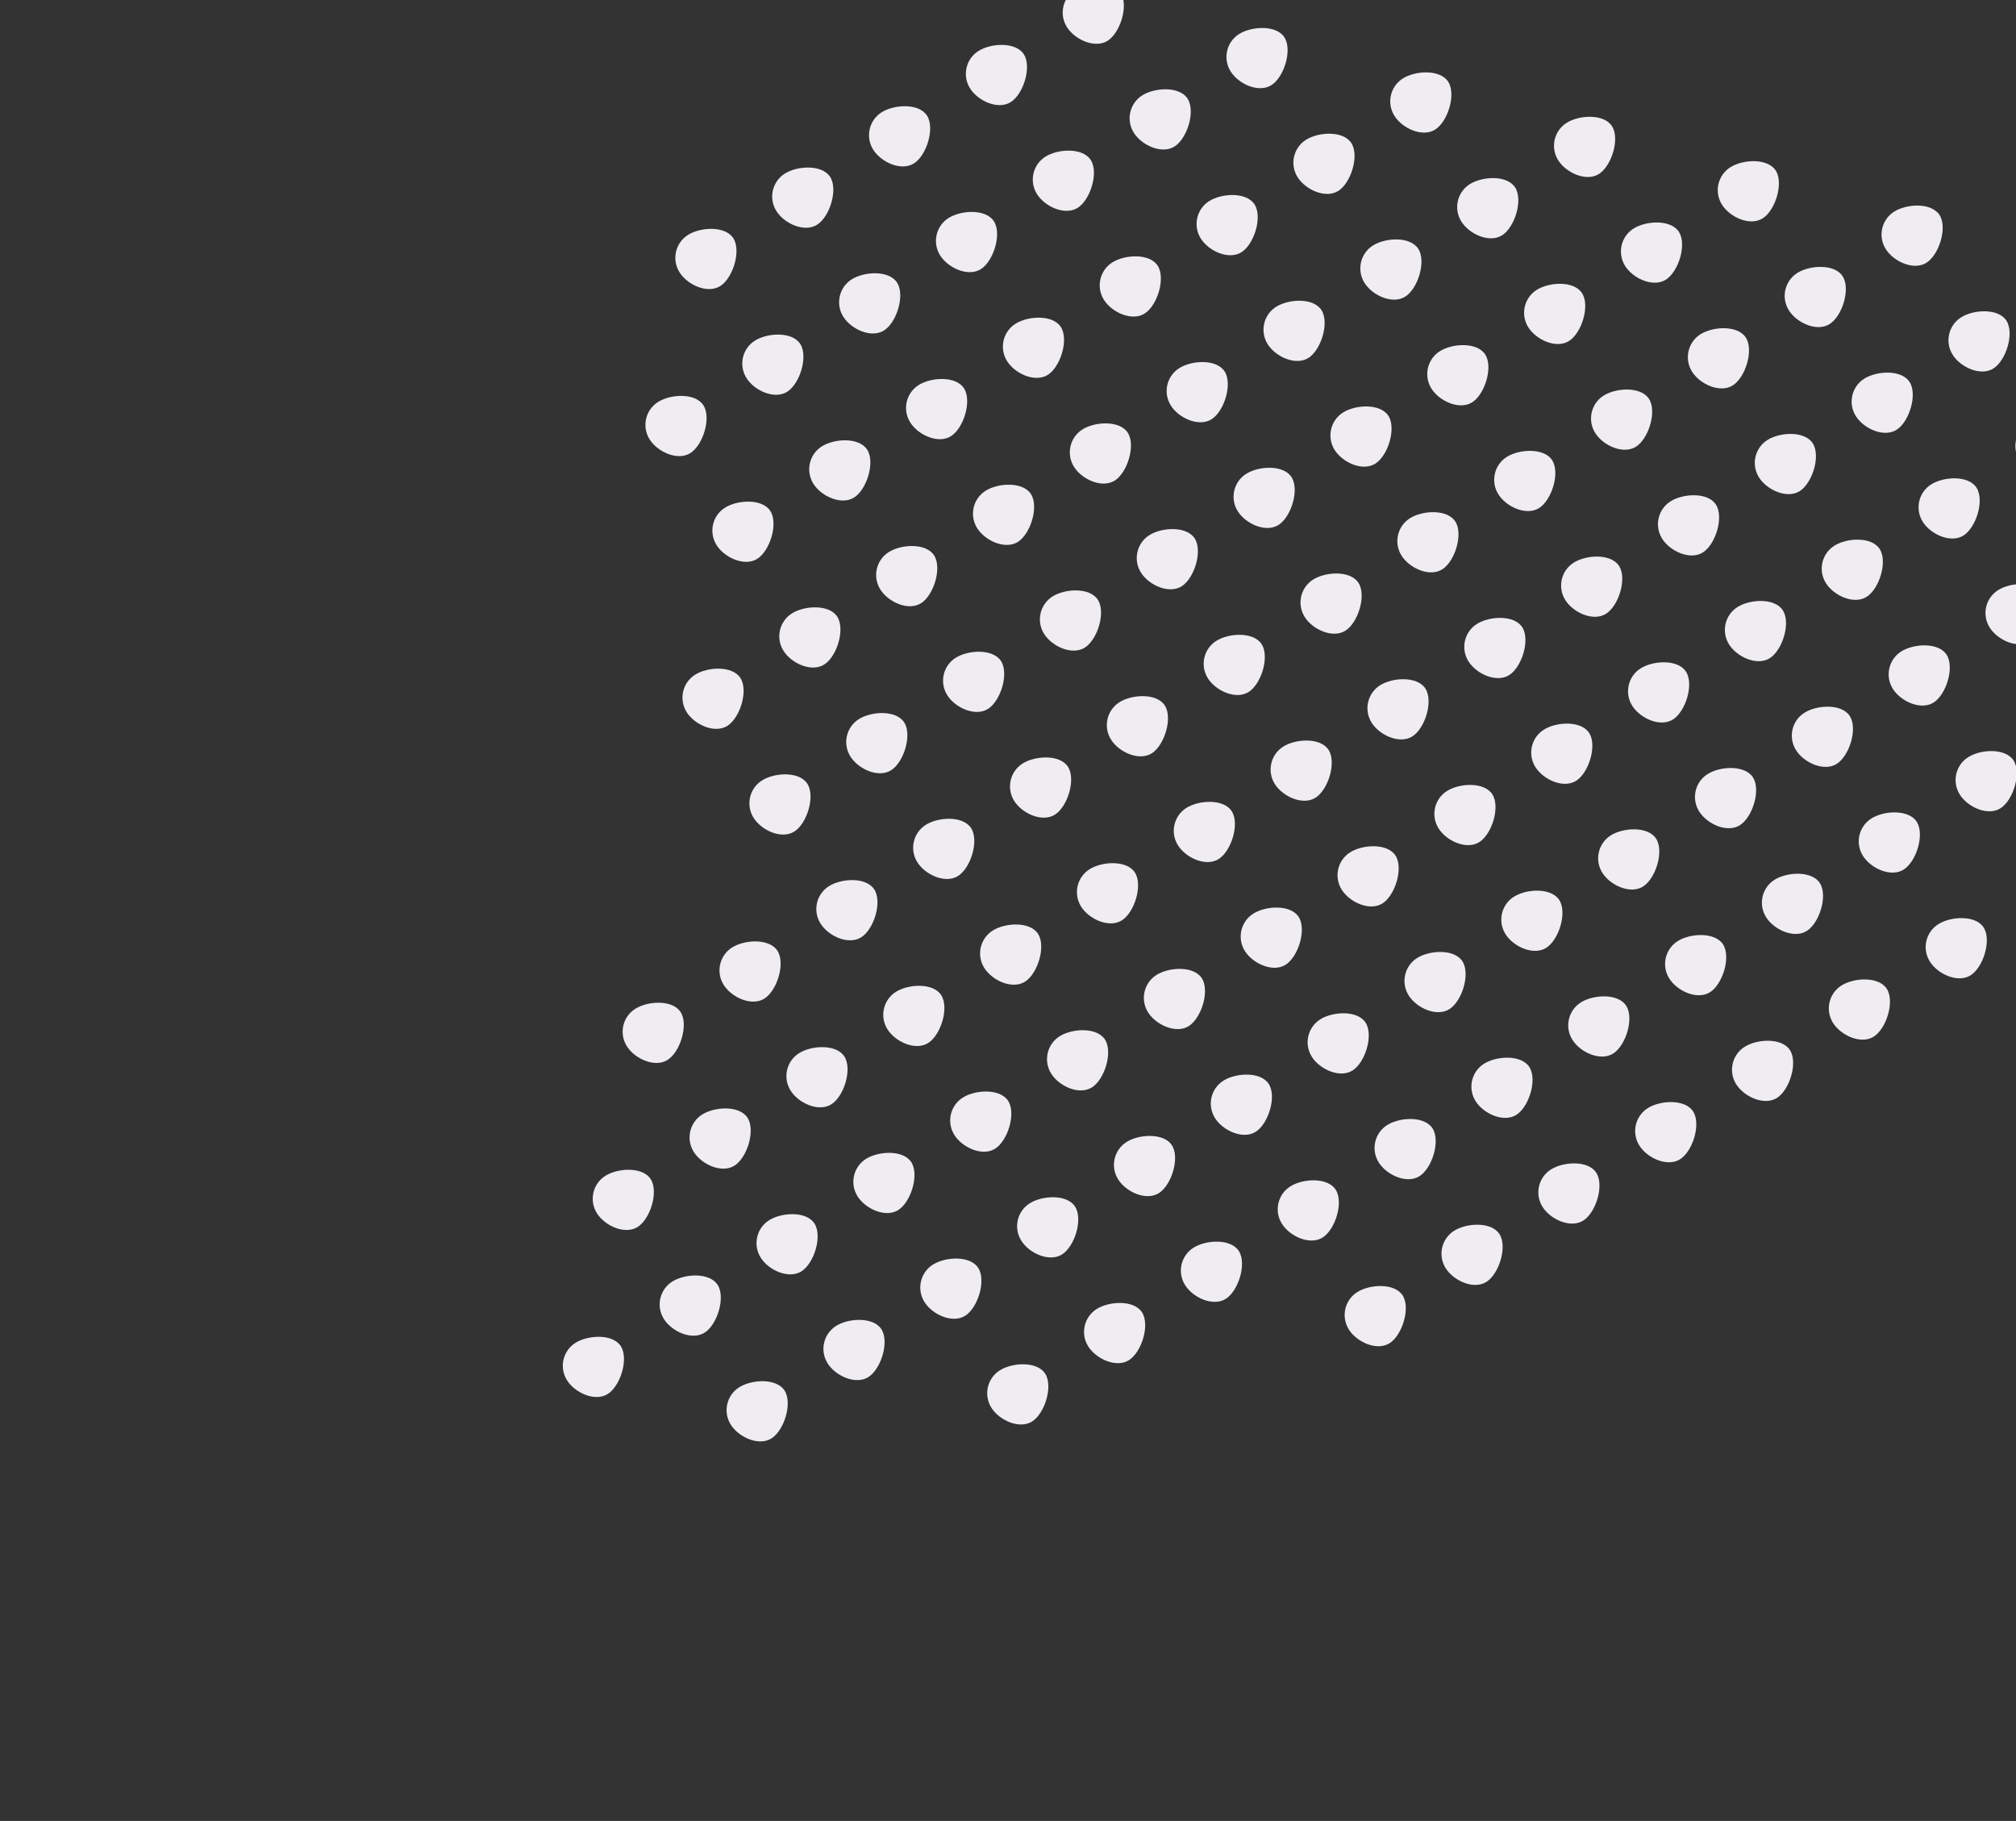 <svg width="1291" height="1166" viewBox="0 0 1291 1166" fill="none" xmlns="http://www.w3.org/2000/svg">
	<rect x="0" y="0" width="1291" height="1166" fill="#333333" stroke="none"/>
	<mask id="mask0" mask-type="alpha" maskUnits="userSpaceOnUse" x="0" y="-305" width="1543" height="1471">
		<path fill-rule="evenodd" clip-rule="evenodd" d="M450.45 58.08C633.111 -93.356 1298.08 10.958 1423.67 343.672C1569.46 729.895 706.752 947.707 501.169 927.767C295.592 907.822 276.631 854.958 402.44 625.192C528.254 395.432 267.79 209.516 450.45 58.08Z" fill="white"/>
	</mask>
	<g mask="url(#mask0)">
	<path fill-rule="evenodd" clip-rule="evenodd" d="M1209.95 -6.392C1201.87 -1.271 1189.02 -7.039 1183.89 -15.146C1178.75 -23.261 1181.15 -33.989 1189.24 -39.11C1197.33 -44.234 1213.2 -45.074 1218.34 -36.959C1223.47 -28.851 1218.05 -11.516 1209.95 -6.392Z" fill="#F0EDF2"/>
	<path fill-rule="evenodd" clip-rule="evenodd" d="M1252.81 61.294C1244.72 66.414 1231.88 60.654 1226.74 52.539C1221.61 44.431 1224.01 33.696 1232.09 28.575C1240.19 23.451 1256.06 22.618 1261.19 30.726C1266.33 38.841 1260.9 56.169 1252.81 61.294Z" fill="#F0EDF2"/>
	<path fill-rule="evenodd" clip-rule="evenodd" d="M1295.67 128.986C1287.58 134.107 1274.74 128.346 1269.6 120.232C1264.47 112.124 1266.87 101.388 1274.95 96.268C1283.05 91.144 1298.92 90.311 1304.05 98.419C1309.19 106.534 1303.76 123.862 1295.67 128.986Z" fill="#F0EDF2"/>
	<path fill-rule="evenodd" clip-rule="evenodd" d="M1147.94 32.87C1139.86 37.991 1127.01 32.223 1121.88 24.116C1116.74 16.001 1119.14 5.272 1127.23 0.152C1135.32 -4.972 1151.19 -5.812 1156.33 2.303C1161.46 10.411 1156.04 27.746 1147.94 32.87Z" fill="#F0EDF2"/>
	<path fill-rule="evenodd" clip-rule="evenodd" d="M1233.66 168.248C1225.57 173.369 1212.73 167.608 1207.59 159.494C1202.46 151.386 1204.86 140.651 1212.94 135.53C1221.04 130.406 1236.91 129.573 1242.05 137.681C1247.18 145.796 1241.75 163.124 1233.66 168.248Z" fill="#F0EDF2"/>
	<path fill-rule="evenodd" clip-rule="evenodd" d="M1276.53 235.948C1268.44 241.068 1255.59 235.301 1250.46 227.194C1245.32 219.079 1247.72 208.35 1255.81 203.23C1263.9 198.106 1279.77 197.266 1284.91 205.381C1290.04 213.488 1284.62 230.824 1276.53 235.948Z" fill="#F0EDF2"/>
	<path fill-rule="evenodd" clip-rule="evenodd" d="M1319.39 303.64C1311.3 308.761 1298.45 302.993 1293.32 294.886C1288.18 286.771 1290.58 276.043 1298.67 270.922C1306.76 265.798 1322.63 264.958 1327.77 273.073C1332.9 281.181 1327.48 298.516 1319.39 303.64Z" fill="#F0EDF2"/>
	<path fill-rule="evenodd" clip-rule="evenodd" d="M1043.07 4.445C1034.98 9.565 1022.13 3.798 1017 -4.31C1011.86 -12.425 1014.26 -23.153 1022.35 -28.273C1030.44 -33.398 1046.31 -34.237 1051.45 -26.123C1056.59 -18.015 1051.16 -0.68 1043.07 4.445Z" fill="#F0EDF2"/>
	<path fill-rule="evenodd" clip-rule="evenodd" d="M1128.78 139.823C1120.7 144.943 1107.86 139.183 1102.72 131.068C1097.58 122.96 1099.98 112.225 1108.07 107.105C1116.16 101.98 1132.03 101.148 1137.17 109.255C1142.31 117.37 1136.88 134.698 1128.78 139.823Z" fill="#F0EDF2"/>
	<path fill-rule="evenodd" clip-rule="evenodd" d="M1171.64 207.515C1163.56 212.635 1150.72 206.875 1145.58 198.76C1140.44 190.653 1142.84 179.917 1150.93 174.797C1159.02 169.672 1174.9 168.84 1180.03 176.948C1185.17 185.062 1179.74 202.391 1171.64 207.515Z" fill="#F0EDF2"/>
	<path fill-rule="evenodd" clip-rule="evenodd" d="M1214.51 275.214C1206.42 280.335 1193.58 274.567 1188.44 266.46C1183.31 258.345 1185.71 247.617 1193.79 242.496C1201.89 237.372 1217.76 236.532 1222.89 244.647C1228.03 252.755 1222.6 270.09 1214.51 275.214Z" fill="#F0EDF2"/>
	<path fill-rule="evenodd" clip-rule="evenodd" d="M1257.37 342.907C1249.28 348.027 1236.44 342.26 1231.3 334.152C1226.17 326.038 1228.57 315.309 1236.65 310.189C1244.75 305.064 1260.62 304.225 1265.75 312.34C1270.89 320.447 1265.46 337.782 1257.37 342.907Z" fill="#F0EDF2"/>
	<path fill-rule="evenodd" clip-rule="evenodd" d="M1300.23 410.6C1292.14 415.72 1279.3 409.953 1274.16 401.845C1269.03 393.73 1271.43 383.002 1279.51 377.882C1287.61 372.757 1303.48 371.918 1308.61 380.032C1313.75 388.14 1308.32 405.475 1300.23 410.6Z" fill="#F0EDF2"/>
	<path fill-rule="evenodd" clip-rule="evenodd" d="M1023.92 111.399C1015.83 116.519 1002.99 110.752 997.852 102.644C992.714 94.53 995.116 83.801 1003.2 78.681C1011.3 73.556 1027.16 72.717 1032.3 80.832C1037.44 88.939 1032.01 106.275 1023.92 111.399Z" fill="#F0EDF2"/>
	<path fill-rule="evenodd" clip-rule="evenodd" d="M1066.77 179.085C1058.69 184.205 1045.85 178.445 1040.71 170.33C1035.58 162.223 1037.97 151.487 1046.06 146.367C1054.15 141.242 1070.03 140.41 1075.16 148.518C1080.3 156.632 1074.87 173.96 1066.77 179.085Z" fill="#F0EDF2"/>
	<path fill-rule="evenodd" clip-rule="evenodd" d="M1109.63 246.777C1101.55 251.897 1088.71 246.137 1083.57 238.022C1078.44 229.915 1080.83 219.179 1088.92 214.059C1097.01 208.935 1112.89 208.102 1118.02 216.21C1123.16 224.324 1117.73 241.653 1109.63 246.777Z" fill="#F0EDF2"/>
	<path fill-rule="evenodd" clip-rule="evenodd" d="M1152.5 314.477C1144.41 319.597 1131.57 313.83 1126.43 305.722C1121.3 297.607 1123.7 286.879 1131.78 281.759C1139.88 276.634 1155.75 275.795 1160.88 283.909C1166.02 292.017 1160.59 309.352 1152.5 314.477Z" fill="#F0EDF2"/>
	<path fill-rule="evenodd" clip-rule="evenodd" d="M1195.36 382.169C1187.27 387.289 1174.43 381.522 1169.29 373.414C1164.16 365.3 1166.56 354.571 1174.64 349.451C1182.74 344.326 1198.61 343.487 1203.74 351.601C1208.88 359.709 1203.45 377.044 1195.36 382.169Z" fill="#F0EDF2"/>
	<path fill-rule="evenodd" clip-rule="evenodd" d="M1238.22 449.862C1230.13 454.982 1217.29 449.215 1212.15 441.107C1207.02 432.992 1209.42 422.264 1217.5 417.144C1225.6 412.019 1241.47 411.18 1246.6 419.294C1251.74 427.402 1246.31 444.737 1238.22 449.862Z" fill="#F0EDF2"/>
	<path fill-rule="evenodd" clip-rule="evenodd" d="M1281.08 517.555C1272.99 522.675 1260.15 516.915 1255.02 508.8C1249.88 500.692 1252.28 489.957 1260.37 484.837C1268.46 479.712 1284.33 478.879 1289.47 486.987C1294.6 495.102 1289.17 512.43 1281.08 517.555Z" fill="#F0EDF2"/>
	<path fill-rule="evenodd" clip-rule="evenodd" d="M1323.94 585.247C1315.85 590.367 1303.01 584.6 1297.88 576.492C1292.74 568.377 1295.14 557.649 1303.23 552.529C1311.32 547.404 1327.19 546.564 1332.33 554.679C1337.46 562.787 1332.03 580.122 1323.94 585.247Z" fill="#F0EDF2"/>
	<path fill-rule="evenodd" clip-rule="evenodd" d="M919.049 82.969C910.955 88.093 898.116 82.322 892.983 74.214C887.845 66.099 890.239 55.375 898.333 50.251C906.426 45.126 922.295 44.286 927.433 52.401C932.567 60.509 927.142 77.844 919.049 82.969Z" fill="#F0EDF2"/>
	<path fill-rule="evenodd" clip-rule="evenodd" d="M961.909 150.661C953.815 155.786 940.977 150.014 935.843 141.906C930.705 133.792 933.099 123.068 941.193 117.943C949.287 112.818 965.156 111.979 970.294 120.094C975.427 128.201 970.003 145.536 961.909 150.661Z" fill="#F0EDF2"/>
	<path fill-rule="evenodd" clip-rule="evenodd" d="M1004.76 218.347C996.671 223.471 983.837 217.707 978.699 209.592C973.566 201.484 975.955 190.753 984.049 185.629C992.143 180.504 1008.02 179.671 1013.15 187.779C1018.29 195.894 1012.86 213.222 1004.76 218.347Z" fill="#F0EDF2"/>
	<path fill-rule="evenodd" clip-rule="evenodd" d="M1047.63 286.039C1039.53 291.164 1026.7 285.399 1021.56 277.284C1016.43 269.177 1018.82 258.446 1026.91 253.321C1035 248.196 1050.88 247.364 1056.01 255.472C1061.15 263.586 1055.72 280.914 1047.63 286.039Z" fill="#F0EDF2"/>
	<path fill-rule="evenodd" clip-rule="evenodd" d="M1090.49 353.739C1082.4 358.863 1069.56 353.092 1064.42 344.984C1059.29 336.869 1061.68 326.145 1069.77 321.021C1077.87 315.896 1093.74 315.057 1098.87 323.171C1104.01 331.279 1098.58 348.614 1090.49 353.739Z" fill="#F0EDF2"/>
	<path fill-rule="evenodd" clip-rule="evenodd" d="M1133.34 421.436C1125.25 426.56 1112.41 420.789 1107.28 412.681C1102.14 404.566 1104.53 393.842 1112.63 388.718C1120.72 383.593 1136.59 382.754 1141.73 390.868C1146.86 398.976 1141.44 416.311 1133.34 421.436Z" fill="#F0EDF2"/>
	<path fill-rule="evenodd" clip-rule="evenodd" d="M1176.21 489.124C1168.12 494.248 1155.28 488.484 1150.14 480.369C1145.01 472.254 1147.4 461.53 1155.49 456.406C1163.59 451.281 1179.46 450.441 1184.6 458.556C1189.73 466.671 1184.3 483.999 1176.21 489.124Z" fill="#F0EDF2"/>
	<path fill-rule="evenodd" clip-rule="evenodd" d="M1219.07 556.817C1210.98 561.941 1198.14 556.177 1193.01 548.062C1187.87 539.954 1190.26 529.223 1198.36 524.099C1206.45 518.974 1222.32 518.141 1227.46 526.249C1232.59 534.364 1227.17 551.692 1219.07 556.817Z" fill="#F0EDF2"/>
	<path fill-rule="evenodd" clip-rule="evenodd" d="M1261.93 624.509C1253.84 629.633 1241 623.862 1235.87 615.754C1230.73 607.639 1233.12 596.915 1241.22 591.791C1249.31 586.666 1265.18 585.827 1270.32 593.941C1275.45 602.049 1270.03 619.384 1261.93 624.509Z" fill="#F0EDF2"/>
	<path fill-rule="evenodd" clip-rule="evenodd" d="M814.167 54.535C806.074 59.66 793.239 53.895 788.101 45.781C782.963 37.666 785.358 26.942 793.451 21.817C801.545 16.693 817.414 15.853 822.552 23.968C827.69 32.083 822.261 49.411 814.167 54.535Z" fill="#F0EDF2"/>
	<path fill-rule="evenodd" clip-rule="evenodd" d="M857.032 122.235C848.938 127.359 836.099 121.588 830.966 113.48C825.828 105.365 828.222 94.641 836.316 89.517C844.409 84.392 860.278 83.552 865.416 91.667C870.55 99.775 865.125 117.11 857.032 122.235Z" fill="#F0EDF2"/>
	<path fill-rule="evenodd" clip-rule="evenodd" d="M899.886 189.932C891.792 195.057 878.953 189.285 873.82 181.177C868.682 173.063 871.076 162.339 879.17 157.214C887.263 152.089 903.132 151.25 908.27 159.365C913.404 167.472 907.979 184.808 899.886 189.932Z" fill="#F0EDF2"/>
	<path fill-rule="evenodd" clip-rule="evenodd" d="M942.748 257.613C934.655 262.738 921.82 256.973 916.682 248.858C911.549 240.751 913.939 230.019 922.032 224.895C930.126 219.77 945.999 218.938 951.133 227.045C956.271 235.16 950.842 252.488 942.748 257.613Z" fill="#F0EDF2"/>
	<path fill-rule="evenodd" clip-rule="evenodd" d="M985.609 325.305C977.515 330.43 964.681 324.665 959.543 316.551C954.41 308.443 956.8 297.712 964.893 292.587C972.987 287.463 988.86 286.63 993.994 294.738C999.132 302.853 993.703 320.181 985.609 325.305Z" fill="#F0EDF2"/>
	<path fill-rule="evenodd" clip-rule="evenodd" d="M1028.47 393.01C1020.37 398.134 1007.53 392.363 1002.4 384.255C997.263 376.14 999.658 365.416 1007.75 360.292C1015.84 355.167 1031.71 354.327 1036.85 362.442C1041.99 370.55 1036.56 387.885 1028.47 393.01Z" fill="#F0EDF2"/>
	<path fill-rule="evenodd" clip-rule="evenodd" d="M1071.33 460.702C1063.23 465.827 1050.4 460.055 1045.26 451.948C1040.12 443.833 1042.52 433.109 1050.61 427.984C1058.71 422.86 1074.57 422.02 1079.71 430.135C1084.85 438.243 1079.42 455.578 1071.33 460.702Z" fill="#F0EDF2"/>
	<path fill-rule="evenodd" clip-rule="evenodd" d="M1114.19 528.39C1106.1 533.515 1093.26 527.743 1088.13 519.636C1082.99 511.521 1085.39 500.797 1093.48 495.672C1101.57 490.548 1117.44 489.708 1122.58 497.823C1127.71 505.93 1122.29 523.266 1114.19 528.39Z" fill="#F0EDF2"/>
	<path fill-rule="evenodd" clip-rule="evenodd" d="M1157.05 596.087C1148.95 601.212 1136.12 595.447 1130.98 587.332C1125.85 579.225 1128.24 568.494 1136.33 563.369C1144.43 558.245 1160.3 557.412 1165.43 565.52C1170.57 573.634 1165.14 590.963 1157.05 596.087Z" fill="#F0EDF2"/>
	<path fill-rule="evenodd" clip-rule="evenodd" d="M1199.91 663.78C1191.82 668.905 1178.98 663.133 1173.84 655.025C1168.71 646.911 1171.1 636.187 1179.19 631.062C1187.29 625.937 1203.16 625.098 1208.29 633.213C1213.43 641.32 1208 658.655 1199.91 663.78Z" fill="#F0EDF2"/>
	<path fill-rule="evenodd" clip-rule="evenodd" d="M709.298 26.105C701.204 31.23 688.365 25.458 683.232 17.351C678.094 9.236 680.488 -1.488 688.582 -6.613C696.668 -11.733 712.544 -12.577 717.682 -4.462C722.816 3.646 717.384 20.985 709.298 26.105Z" fill="#F0EDF2"/>
	<path fill-rule="evenodd" clip-rule="evenodd" d="M752.158 93.798C744.064 98.922 731.23 93.158 726.092 85.043C720.954 76.928 723.348 66.204 731.442 61.08C739.529 55.959 755.405 55.116 760.543 63.23C765.681 71.345 760.245 88.677 752.158 93.798Z" fill="#F0EDF2"/>
	<path fill-rule="evenodd" clip-rule="evenodd" d="M795.023 161.497C786.929 166.622 774.091 160.85 768.957 152.743C763.819 144.628 766.214 133.904 774.307 128.779C782.394 123.659 798.27 122.815 803.408 130.93C808.541 139.038 803.11 156.377 795.023 161.497Z" fill="#F0EDF2"/>
	<path fill-rule="evenodd" clip-rule="evenodd" d="M837.883 229.19C829.789 234.314 816.951 228.543 811.817 220.435C806.679 212.32 809.073 201.596 817.167 196.471C825.254 191.351 841.13 190.507 846.268 198.622C851.401 206.73 845.97 224.069 837.883 229.19Z" fill="#F0EDF2"/>
	<path fill-rule="evenodd" clip-rule="evenodd" d="M880.739 296.875C872.646 302 859.812 296.235 854.674 288.121C849.54 280.013 851.93 269.282 860.024 264.157C868.11 259.037 883.991 258.2 889.124 266.308C894.262 274.422 888.826 291.755 880.739 296.875Z" fill="#F0EDF2"/>
	<path fill-rule="evenodd" clip-rule="evenodd" d="M923.6 364.568C915.506 369.692 902.672 363.928 897.534 355.813C892.4 347.705 894.79 336.974 902.884 331.849C910.97 326.729 926.851 325.892 931.984 334C937.122 342.115 931.686 359.447 923.6 364.568Z" fill="#F0EDF2"/>
	<path fill-rule="evenodd" clip-rule="evenodd" d="M966.465 432.267C958.371 437.392 945.533 431.62 940.399 423.513C935.261 415.398 937.655 404.674 945.749 399.549C953.836 394.429 969.712 393.585 974.85 401.7C979.983 409.808 974.552 427.147 966.465 432.267Z" fill="#F0EDF2"/>
	<path fill-rule="evenodd" clip-rule="evenodd" d="M1009.32 499.96C1001.23 505.085 988.393 499.313 983.259 491.205C978.121 483.091 980.515 472.367 988.609 467.242C996.696 462.122 1012.57 461.278 1017.71 469.393C1022.84 477.5 1017.41 494.84 1009.32 499.96Z" fill="#F0EDF2"/>
	<path fill-rule="evenodd" clip-rule="evenodd" d="M1052.19 567.652C1044.09 572.777 1031.26 567.012 1026.12 558.898C1020.98 550.783 1023.38 540.059 1031.47 534.934C1039.56 529.814 1055.43 528.97 1060.57 537.085C1065.71 545.199 1060.27 562.532 1052.19 567.652Z" fill="#F0EDF2"/>
	<path fill-rule="evenodd" clip-rule="evenodd" d="M1095.05 635.345C1086.95 640.469 1074.12 634.705 1068.98 626.59C1063.85 618.483 1066.24 607.751 1074.33 602.627C1082.42 597.507 1098.3 596.67 1103.43 604.777C1108.57 612.892 1103.13 630.225 1095.05 635.345Z" fill="#F0EDF2"/>
	<path fill-rule="evenodd" clip-rule="evenodd" d="M1137.91 703.038C1129.81 708.162 1116.97 702.391 1111.84 694.283C1106.7 686.168 1109.1 675.444 1117.19 670.32C1125.28 665.199 1141.15 664.355 1146.29 672.47C1151.42 680.578 1145.99 697.917 1137.91 703.038Z" fill="#F0EDF2"/>
	<path fill-rule="evenodd" clip-rule="evenodd" d="M604.42 -2.321C596.327 2.804 583.492 -2.961 578.354 -11.076C573.221 -19.183 575.611 -29.914 583.704 -35.039C591.791 -40.159 607.671 -40.996 612.805 -32.888C617.943 -24.774 612.507 -7.441 604.42 -2.321Z" fill="#F0EDF2"/>
	<path fill-rule="evenodd" clip-rule="evenodd" d="M647.281 65.372C639.188 70.496 626.349 64.725 621.215 56.617C616.078 48.502 618.472 37.778 626.565 32.654C634.652 27.534 650.528 26.69 655.666 34.804C660.799 42.912 655.368 60.252 647.281 65.372Z" fill="#F0EDF2"/>
	<path fill-rule="evenodd" clip-rule="evenodd" d="M690.141 133.064C682.048 138.189 669.214 132.424 664.076 124.309C658.938 116.195 661.332 105.471 669.426 100.346C677.512 95.226 693.388 94.382 698.526 102.497C703.664 110.611 698.228 127.944 690.141 133.064Z" fill="#F0EDF2"/>
	<path fill-rule="evenodd" clip-rule="evenodd" d="M733.006 200.764C724.912 205.888 712.074 200.117 706.94 192.009C701.802 183.894 704.196 173.17 712.29 168.046C720.377 162.925 736.253 162.081 741.391 170.196C746.524 178.304 741.093 195.643 733.006 200.764Z" fill="#F0EDF2"/>
	<path fill-rule="evenodd" clip-rule="evenodd" d="M775.867 268.456C767.773 273.581 754.935 267.809 749.801 259.702C744.663 251.587 747.057 240.863 755.151 235.738C763.238 230.618 779.114 229.774 784.252 237.889C789.385 245.997 783.954 263.336 775.867 268.456Z" fill="#F0EDF2"/>
	<path fill-rule="evenodd" clip-rule="evenodd" d="M818.722 336.142C810.629 341.266 797.795 335.502 792.657 327.387C787.523 319.279 789.913 308.548 798.007 303.424C806.093 298.303 821.974 297.466 827.107 305.574C832.245 313.689 826.809 331.021 818.722 336.142Z" fill="#F0EDF2"/>
	<path fill-rule="evenodd" clip-rule="evenodd" d="M861.588 403.841C853.494 408.966 840.655 403.194 835.522 395.087C830.384 386.972 832.778 376.248 840.872 371.123C848.958 366.003 864.834 365.159 869.972 373.274C875.106 381.381 869.674 398.721 861.588 403.841Z" fill="#F0EDF2"/>
	<path fill-rule="evenodd" clip-rule="evenodd" d="M904.448 471.534C896.354 476.658 883.515 470.887 878.382 462.779C873.244 454.664 875.638 443.94 883.732 438.816C891.818 433.696 907.694 432.852 912.832 440.966C917.966 449.074 912.534 466.414 904.448 471.534Z" fill="#F0EDF2"/>
	<path fill-rule="evenodd" clip-rule="evenodd" d="M947.309 539.226C939.215 544.351 926.376 538.579 921.243 530.472C916.105 522.357 918.499 511.633 926.593 506.508C934.68 501.388 950.555 500.544 955.693 508.659C960.827 516.766 955.395 534.106 947.309 539.226Z" fill="#F0EDF2"/>
	<path fill-rule="evenodd" clip-rule="evenodd" d="M990.169 606.919C982.075 612.044 969.241 606.279 964.103 598.164C958.965 590.05 961.359 579.326 969.453 574.201C977.54 569.081 993.416 568.237 998.554 576.352C1003.69 584.466 998.256 601.799 990.169 606.919Z" fill="#F0EDF2"/>
	<path fill-rule="evenodd" clip-rule="evenodd" d="M1033.03 674.612C1024.94 679.737 1012.1 673.972 1006.96 665.857C1001.83 657.75 1004.22 647.019 1012.31 641.894C1020.4 636.774 1036.28 635.937 1041.41 644.045C1046.55 652.159 1041.12 669.492 1033.03 674.612Z" fill="#F0EDF2"/>
	<path fill-rule="evenodd" clip-rule="evenodd" d="M1075.89 742.304C1067.8 747.429 1054.96 741.657 1049.82 733.55C1044.69 725.435 1047.08 714.711 1055.17 709.586C1063.26 704.466 1079.14 703.622 1084.27 711.737C1089.41 719.844 1083.98 737.184 1075.89 742.304Z" fill="#F0EDF2"/>
	<path fill-rule="evenodd" clip-rule="evenodd" d="M585.271 104.634C577.178 109.758 564.344 103.994 559.206 95.879C554.072 87.772 556.462 77.04 564.556 71.916C572.642 66.796 588.523 65.959 593.656 74.066C598.794 82.181 593.358 99.514 585.271 104.634Z" fill="#F0EDF2"/>
	<path fill-rule="evenodd" clip-rule="evenodd" d="M628.132 172.326C620.039 177.451 607.204 171.686 602.066 163.572C596.928 155.457 599.323 144.733 607.416 139.608C615.503 134.488 631.379 133.644 636.517 141.759C641.655 149.874 636.219 167.206 628.132 172.326Z" fill="#F0EDF2"/>
	<path fill-rule="evenodd" clip-rule="evenodd" d="M670.997 240.026C662.903 245.151 650.065 239.379 644.931 231.271C639.793 223.157 642.188 212.433 650.281 207.308C658.368 202.188 674.244 201.344 679.382 209.459C684.515 217.566 679.084 234.906 670.997 240.026Z" fill="#F0EDF2"/>
	<path fill-rule="evenodd" clip-rule="evenodd" d="M713.857 307.718C705.764 312.843 692.925 307.071 687.791 298.964C682.653 290.849 685.048 280.125 693.141 275C701.228 269.88 717.104 269.036 722.242 277.151C727.375 285.259 721.944 302.598 713.857 307.718Z" fill="#F0EDF2"/>
	<path fill-rule="evenodd" clip-rule="evenodd" d="M756.714 375.404C748.62 380.529 735.786 374.764 730.648 366.65C725.514 358.542 727.904 347.811 735.998 342.686C744.085 337.566 759.965 336.729 765.098 344.837C770.236 352.952 764.8 370.284 756.714 375.404Z" fill="#F0EDF2"/>
	<path fill-rule="evenodd" clip-rule="evenodd" d="M799.578 443.103C791.485 448.228 778.646 442.456 773.512 434.349C768.374 426.234 770.769 415.51 778.862 410.385C786.949 405.265 802.825 404.421 807.963 412.536C813.096 420.644 807.665 437.983 799.578 443.103Z" fill="#F0EDF2"/>
	<path fill-rule="evenodd" clip-rule="evenodd" d="M842.438 510.796C834.345 515.921 821.506 510.149 816.373 502.041C811.235 493.927 813.629 483.203 821.723 478.078C829.809 472.958 845.685 472.114 850.823 480.229C855.957 488.336 850.525 505.676 842.438 510.796Z" fill="#F0EDF2"/>
	<path fill-rule="evenodd" clip-rule="evenodd" d="M885.299 578.489C877.206 583.614 864.367 577.842 859.233 569.734C854.096 561.62 856.49 550.896 864.583 545.771C872.67 540.651 888.546 539.807 893.684 547.922C898.817 556.029 893.386 573.369 885.299 578.489Z" fill="#F0EDF2"/>
	<path fill-rule="evenodd" clip-rule="evenodd" d="M928.159 646.181C920.066 651.306 907.231 645.541 902.094 637.426C896.956 629.312 899.35 618.588 907.443 613.463C915.53 608.343 931.406 607.499 936.544 615.614C941.682 623.728 936.246 641.061 928.159 646.181Z" fill="#F0EDF2"/>
	<path fill-rule="evenodd" clip-rule="evenodd" d="M971.02 713.874C962.927 718.998 950.092 713.234 944.954 705.119C939.821 697.011 942.211 686.28 950.304 681.156C958.391 676.036 974.271 675.199 979.405 683.306C984.543 691.421 979.107 708.754 971.02 713.874Z" fill="#F0EDF2"/>
	<path fill-rule="evenodd" clip-rule="evenodd" d="M1013.88 781.567C1005.79 786.691 992.948 780.92 987.815 772.812C982.677 764.697 985.071 753.973 993.165 748.848C1001.25 743.728 1017.13 742.884 1022.27 750.999C1027.4 759.107 1021.97 776.446 1013.88 781.567Z" fill="#F0EDF2"/>
	<path fill-rule="evenodd" clip-rule="evenodd" d="M1056.74 849.259C1048.65 854.383 1035.81 848.619 1030.67 840.504C1025.54 832.389 1027.93 821.665 1036.02 816.541C1044.11 811.421 1059.99 810.577 1065.13 818.691C1070.26 826.806 1064.83 844.139 1056.74 849.259Z" fill="#F0EDF2"/>
	<path fill-rule="evenodd" clip-rule="evenodd" d="M523.256 143.9C515.162 149.025 502.328 143.26 497.19 135.146C492.056 127.038 494.446 116.307 502.54 111.182C510.626 106.062 526.507 105.225 531.64 113.333C536.778 121.447 531.342 138.78 523.256 143.9Z" fill="#F0EDF2"/>
	<path fill-rule="evenodd" clip-rule="evenodd" d="M566.116 211.593C558.022 216.718 545.188 210.953 540.05 202.838C534.912 194.724 537.306 183.999 545.4 178.875C553.487 173.755 569.363 172.911 574.501 181.025C579.638 189.14 574.203 206.473 566.116 211.593Z" fill="#F0EDF2"/>
	<path fill-rule="evenodd" clip-rule="evenodd" d="M608.981 279.292C600.888 284.417 588.049 278.645 582.916 270.538C577.778 262.423 580.172 251.699 588.265 246.574C596.352 241.454 612.228 240.61 617.366 248.725C622.499 256.833 617.068 274.172 608.981 279.292Z" fill="#F0EDF2"/>
	<path fill-rule="evenodd" clip-rule="evenodd" d="M651.841 346.985C643.748 352.11 630.909 346.338 625.775 338.231C620.638 330.116 623.032 319.392 631.125 314.267C639.212 309.147 655.088 308.303 660.226 316.418C665.359 324.526 659.928 341.865 651.841 346.985Z" fill="#F0EDF2"/>
	<path fill-rule="evenodd" clip-rule="evenodd" d="M694.697 414.671C686.603 419.795 673.769 414.031 668.631 405.916C663.498 397.808 665.888 387.077 673.981 381.953C682.068 376.832 697.948 375.995 703.082 384.103C708.22 392.218 702.784 409.55 694.697 414.671Z" fill="#F0EDF2"/>
	<path fill-rule="evenodd" clip-rule="evenodd" d="M737.562 482.37C729.469 487.495 716.63 481.723 711.496 473.615C706.358 465.501 708.753 454.777 716.846 449.652C724.933 444.532 740.809 443.688 745.947 451.802C751.08 459.91 745.649 477.25 737.562 482.37Z" fill="#F0EDF2"/>
	<path fill-rule="evenodd" clip-rule="evenodd" d="M780.423 550.063C772.329 555.187 759.49 549.416 754.357 541.308C749.219 533.193 751.613 522.469 759.707 517.344C767.793 512.224 783.669 511.38 788.807 519.495C793.941 527.603 788.509 544.942 780.423 550.063Z" fill="#F0EDF2"/>
	<path fill-rule="evenodd" clip-rule="evenodd" d="M823.283 617.754C815.189 622.879 802.351 617.107 797.217 609C792.079 600.885 794.474 590.161 802.567 585.036C810.654 579.916 826.53 579.072 831.668 587.187C836.801 595.295 831.37 612.634 823.283 617.754Z" fill="#F0EDF2"/>
	<path fill-rule="evenodd" clip-rule="evenodd" d="M866.143 685.448C858.05 690.572 845.215 684.808 840.078 676.693C834.94 668.578 837.334 657.854 845.427 652.73C853.514 647.61 869.39 646.766 874.528 654.88C879.666 662.995 874.23 680.328 866.143 685.448Z" fill="#F0EDF2"/>
	<path fill-rule="evenodd" clip-rule="evenodd" d="M909.003 753.14C900.91 758.264 888.075 752.5 882.937 744.385C877.804 736.277 880.194 725.546 888.287 720.422C896.374 715.302 912.254 714.465 917.388 722.572C922.526 730.687 917.09 748.02 909.003 753.14Z" fill="#F0EDF2"/>
	<path fill-rule="evenodd" clip-rule="evenodd" d="M951.864 820.833C943.771 825.957 930.932 820.186 925.799 812.078C920.661 803.963 923.055 793.239 931.148 788.115C939.235 782.994 955.111 782.15 960.249 790.265C965.382 798.373 959.951 815.712 951.864 820.833Z" fill="#F0EDF2"/>
	<path fill-rule="evenodd" clip-rule="evenodd" d="M994.725 888.525C986.631 893.65 973.797 887.885 968.659 879.771C963.521 871.656 965.915 860.932 974.009 855.807C982.095 850.687 997.971 849.843 1003.11 857.958C1008.25 866.072 1002.81 883.405 994.725 888.525Z" fill="#F0EDF2"/>
	<path fill-rule="evenodd" clip-rule="evenodd" d="M461.246 183.162C453.153 188.287 440.314 182.515 435.181 174.408C430.043 166.293 432.437 155.569 440.53 150.444C448.617 145.324 464.493 144.48 469.631 152.595C474.765 160.703 469.333 178.042 461.246 183.162Z" fill="#F0EDF2"/>
	<path fill-rule="evenodd" clip-rule="evenodd" d="M504.106 250.855C496.013 255.979 483.178 250.215 478.041 242.1C472.903 233.985 475.297 223.261 483.39 218.137C491.477 213.017 507.353 212.173 512.491 220.287C517.629 228.402 512.193 245.735 504.106 250.855Z" fill="#F0EDF2"/>
	<path fill-rule="evenodd" clip-rule="evenodd" d="M546.971 318.554C538.877 323.679 526.039 317.907 520.905 309.799C515.767 301.685 518.161 290.961 526.255 285.836C534.342 280.716 550.218 279.872 555.356 287.987C560.489 296.094 555.058 313.434 546.971 318.554Z" fill="#F0EDF2"/>
	<path fill-rule="evenodd" clip-rule="evenodd" d="M589.831 386.247C581.738 391.372 568.899 385.6 563.766 377.492C558.628 369.378 561.022 358.654 569.115 353.529C577.202 348.409 593.078 347.565 598.216 355.68C603.349 363.787 597.918 381.127 589.831 386.247Z" fill="#F0EDF2"/>
	<path fill-rule="evenodd" clip-rule="evenodd" d="M632.687 453.932C624.594 459.057 611.759 453.292 606.621 445.178C601.488 437.07 603.878 426.339 611.971 421.214C620.058 416.094 635.938 415.257 641.072 423.365C646.21 431.479 640.774 448.812 632.687 453.932Z" fill="#F0EDF2"/>
	<path fill-rule="evenodd" clip-rule="evenodd" d="M675.553 521.632C667.459 526.756 654.62 520.985 649.487 512.877C644.349 504.762 646.743 494.038 654.837 488.914C662.923 483.794 678.799 482.95 683.937 491.064C689.071 499.172 683.639 516.512 675.553 521.632Z" fill="#F0EDF2"/>
	<path fill-rule="evenodd" clip-rule="evenodd" d="M718.413 589.325C710.319 594.45 697.48 588.678 692.347 580.57C687.209 572.456 689.603 561.732 697.697 556.607C705.783 551.487 721.659 550.643 726.797 558.758C731.931 566.865 726.499 584.205 718.413 589.325Z" fill="#F0EDF2"/>
	<path fill-rule="evenodd" clip-rule="evenodd" d="M761.273 657.017C753.18 662.142 740.341 656.37 735.208 648.262C730.07 640.148 732.464 629.423 740.557 624.299C748.644 619.179 764.52 618.335 769.658 626.449C774.792 634.557 769.36 651.897 761.273 657.017Z" fill="#F0EDF2"/>
	<path fill-rule="evenodd" clip-rule="evenodd" d="M804.134 724.71C796.04 729.834 783.206 724.07 778.068 715.955C772.93 707.84 775.324 697.116 783.418 691.992C791.504 686.871 807.38 686.027 812.518 694.142C817.656 702.257 812.22 719.589 804.134 724.71Z" fill="#F0EDF2"/>
	<path fill-rule="evenodd" clip-rule="evenodd" d="M846.995 792.402C838.901 797.527 826.067 791.762 820.929 783.648C815.795 775.54 818.185 764.809 826.279 759.684C834.365 754.564 850.246 753.727 855.379 761.835C860.517 769.95 855.081 787.282 846.995 792.402Z" fill="#F0EDF2"/>
	<path fill-rule="evenodd" clip-rule="evenodd" d="M889.855 860.094C881.761 865.219 868.922 859.447 863.789 851.34C858.651 843.225 861.045 832.501 869.139 827.376C877.226 822.256 893.102 821.412 898.239 829.527C903.373 837.635 897.941 854.974 889.855 860.094Z" fill="#F0EDF2"/>
	<path fill-rule="evenodd" clip-rule="evenodd" d="M932.715 927.787C924.621 932.912 911.787 927.147 906.649 919.033C901.511 910.918 903.905 900.194 911.999 895.069C920.086 889.949 935.962 889.105 941.1 897.22C946.237 905.335 940.802 922.667 932.715 927.787Z" fill="#F0EDF2"/>
	<path fill-rule="evenodd" clip-rule="evenodd" d="M356.369 154.737C348.276 159.861 335.437 154.09 330.303 145.982C325.165 137.867 327.56 127.143 335.653 122.019C343.74 116.898 359.616 116.055 364.754 124.169C369.887 132.277 364.456 149.616 356.369 154.737Z" fill="#F0EDF2"/>
	<path fill-rule="evenodd" clip-rule="evenodd" d="M442.089 290.122C433.995 295.246 421.161 289.482 416.023 281.367C410.885 273.252 413.279 262.528 421.373 257.404C429.46 252.284 445.336 251.44 450.474 259.554C455.611 267.669 450.176 285.002 442.089 290.122Z" fill="#F0EDF2"/>
	<path fill-rule="evenodd" clip-rule="evenodd" d="M484.955 357.821C476.861 362.946 464.022 357.174 458.889 349.067C453.751 340.952 456.145 330.228 464.239 325.103C472.325 319.983 488.201 319.139 493.339 327.254C498.473 335.362 493.041 352.701 484.955 357.821Z" fill="#F0EDF2"/>
	<path fill-rule="evenodd" clip-rule="evenodd" d="M527.814 425.514C519.721 430.638 506.882 424.867 501.749 416.759C496.611 408.644 499.005 397.92 507.098 392.796C515.185 387.676 531.061 386.832 536.199 394.946C541.332 403.054 535.901 420.394 527.814 425.514Z" fill="#F0EDF2"/>
	<path fill-rule="evenodd" clip-rule="evenodd" d="M570.671 493.199C562.577 498.324 549.743 492.559 544.605 484.445C539.472 476.337 541.861 465.606 549.955 460.481C558.042 455.361 573.922 454.524 579.056 462.632C584.194 470.747 578.758 488.079 570.671 493.199Z" fill="#F0EDF2"/>
	<path fill-rule="evenodd" clip-rule="evenodd" d="M613.536 560.899C605.442 566.024 592.603 560.252 587.47 552.145C582.332 544.03 584.726 533.306 592.82 528.181C600.906 523.061 616.782 522.217 621.92 530.332C627.054 538.439 621.622 555.779 613.536 560.899Z" fill="#F0EDF2"/>
	<path fill-rule="evenodd" clip-rule="evenodd" d="M656.396 628.591C648.302 633.716 635.464 627.944 630.33 619.836C625.192 611.722 627.586 600.998 635.68 595.873C643.767 590.753 659.643 589.909 664.781 598.024C669.914 606.131 664.483 623.471 656.396 628.591Z" fill="#F0EDF2"/>
	<path fill-rule="evenodd" clip-rule="evenodd" d="M699.257 696.284C691.163 701.409 678.324 695.637 673.191 687.529C668.053 679.415 670.447 668.691 678.541 663.566C686.628 658.446 702.503 657.602 707.641 665.717C712.775 673.824 707.343 691.164 699.257 696.284Z" fill="#F0EDF2"/>
	<path fill-rule="evenodd" clip-rule="evenodd" d="M742.116 763.976C734.023 769.101 721.189 763.336 716.051 755.221C710.913 747.107 713.307 736.383 721.4 731.258C729.487 726.138 745.363 725.294 750.501 733.409C755.639 741.523 750.203 758.856 742.116 763.976Z" fill="#F0EDF2"/>
	<path fill-rule="evenodd" clip-rule="evenodd" d="M784.978 831.669C776.884 836.794 764.05 831.029 758.912 822.914C753.778 814.807 756.168 804.075 764.262 798.951C772.348 793.831 788.229 792.994 793.362 801.101C798.5 809.216 793.064 826.549 784.978 831.669Z" fill="#F0EDF2"/>
	<path fill-rule="evenodd" clip-rule="evenodd" d="M870.698 967.054C862.605 972.179 849.771 966.414 844.633 958.3C839.495 950.185 841.889 939.461 849.983 934.336C858.069 929.216 873.945 928.372 879.083 936.487C884.221 944.602 878.785 961.934 870.698 967.054Z" fill="#F0EDF2"/>
	<path fill-rule="evenodd" clip-rule="evenodd" d="M294.359 193.998C286.266 199.123 273.431 193.358 268.293 185.243C263.16 177.136 265.55 166.405 273.643 161.28C281.73 156.16 297.61 155.323 302.744 163.431C307.882 171.545 302.446 188.878 294.359 193.998Z" fill="#F0EDF2"/>
	<path fill-rule="evenodd" clip-rule="evenodd" d="M337.22 261.691C329.126 266.816 316.292 261.051 311.154 252.936C306.021 244.829 308.41 234.098 316.504 228.973C324.591 223.853 340.471 223.016 345.604 231.124C350.742 239.238 345.306 256.571 337.22 261.691Z" fill="#F0EDF2"/>
	<path fill-rule="evenodd" clip-rule="evenodd" d="M380.081 329.384C371.987 334.508 359.153 328.744 354.015 320.629C348.877 312.515 351.271 301.79 359.365 296.666C367.452 291.546 383.327 290.702 388.465 298.816C393.603 306.931 388.167 324.264 380.081 329.384Z" fill="#F0EDF2"/>
	<path fill-rule="evenodd" clip-rule="evenodd" d="M465.805 464.775C457.711 469.9 444.873 464.128 439.739 456.02C434.601 447.906 436.996 437.182 445.089 432.057C453.176 426.937 469.052 426.093 474.19 434.208C479.323 442.315 473.892 459.655 465.805 464.775Z" fill="#F0EDF2"/>
	<path fill-rule="evenodd" clip-rule="evenodd" d="M508.661 532.461C500.568 537.586 487.733 531.821 482.595 523.707C477.462 515.599 479.852 504.868 487.945 499.743C496.032 494.623 511.912 493.786 517.046 501.894C522.184 510.008 516.748 527.341 508.661 532.461Z" fill="#F0EDF2"/>
	<path fill-rule="evenodd" clip-rule="evenodd" d="M551.527 600.161C543.433 605.285 530.595 599.514 525.461 591.406C520.323 583.291 522.717 572.567 530.811 567.443C538.898 562.322 554.774 561.479 559.911 569.593C565.045 577.701 559.614 595.041 551.527 600.161Z" fill="#F0EDF2"/>
	<path fill-rule="evenodd" clip-rule="evenodd" d="M594.387 667.853C586.294 672.978 573.455 667.206 568.322 659.098C563.184 650.984 565.578 640.26 573.672 635.135C581.758 630.015 597.634 629.171 602.772 637.286C607.906 645.393 602.474 662.733 594.387 667.853Z" fill="#F0EDF2"/>
	<path fill-rule="evenodd" clip-rule="evenodd" d="M637.247 735.546C629.153 740.67 616.315 734.899 611.181 726.791C606.043 718.676 608.438 707.952 616.531 702.828C624.618 697.707 640.494 696.863 645.632 704.978C650.765 713.086 645.334 730.425 637.247 735.546Z" fill="#F0EDF2"/>
	<path fill-rule="evenodd" clip-rule="evenodd" d="M680.108 803.239C672.014 808.363 659.176 802.592 654.042 794.484C648.904 786.369 651.299 775.645 659.392 770.521C667.479 765.4 683.355 764.556 688.493 772.671C693.626 780.779 688.195 798.118 680.108 803.239Z" fill="#F0EDF2"/>
	<path fill-rule="evenodd" clip-rule="evenodd" d="M722.968 870.93C714.875 876.055 702.04 870.29 696.903 862.176C691.769 854.068 694.159 843.337 702.252 838.212C710.339 833.092 726.219 832.255 731.353 840.363C736.491 848.478 731.055 865.81 722.968 870.93Z" fill="#F0EDF2"/>
	<path fill-rule="evenodd" clip-rule="evenodd" d="M765.829 938.623C757.735 943.748 744.897 937.976 739.763 929.868C734.625 921.754 737.019 911.03 745.113 905.905C753.2 900.785 769.076 899.941 774.214 908.056C779.347 916.163 773.916 933.503 765.829 938.623Z" fill="#F0EDF2"/>
	<path fill-rule="evenodd" clip-rule="evenodd" d="M808.69 1006.32C800.596 1011.44 787.762 1005.68 782.624 997.561C777.486 989.447 779.88 978.723 787.974 973.598C796.061 968.478 811.937 967.634 817.075 975.749C822.213 983.863 816.777 1001.2 808.69 1006.32Z" fill="#F0EDF2"/>
	<path fill-rule="evenodd" clip-rule="evenodd" d="M232.344 233.265C224.25 238.39 211.416 232.625 206.278 224.51C201.144 216.403 203.534 205.672 211.628 200.547C219.714 195.427 235.595 194.59 240.728 202.698C245.866 210.812 240.43 228.145 232.344 233.265Z" fill="#F0EDF2"/>
	<path fill-rule="evenodd" clip-rule="evenodd" d="M275.203 300.957C267.11 306.082 254.275 300.317 249.137 292.203C244.004 284.095 246.394 273.364 254.487 268.239C262.574 263.119 278.454 262.282 283.588 270.39C288.726 278.505 283.29 295.837 275.203 300.957Z" fill="#F0EDF2"/>
	<path fill-rule="evenodd" clip-rule="evenodd" d="M318.064 368.65C309.971 373.774 297.137 368.01 291.999 359.895C286.861 351.78 289.255 341.056 297.349 335.932C305.435 330.811 321.311 329.967 326.449 338.082C331.587 346.197 326.151 363.529 318.064 368.65Z" fill="#F0EDF2"/>
	<path fill-rule="evenodd" clip-rule="evenodd" d="M360.929 436.35C352.836 441.474 339.997 435.703 334.864 427.595C329.726 419.48 332.12 408.756 340.213 403.632C348.3 398.511 364.176 397.667 369.314 405.782C374.447 413.89 369.016 431.229 360.929 436.35Z" fill="#F0EDF2"/>
	<path fill-rule="evenodd" clip-rule="evenodd" d="M403.789 504.042C395.695 509.166 382.857 503.395 377.723 495.287C372.585 487.172 374.98 476.448 383.073 471.324C391.16 466.204 407.036 465.36 412.174 473.474C417.307 481.582 411.876 498.922 403.789 504.042Z" fill="#F0EDF2"/>
	<path fill-rule="evenodd" clip-rule="evenodd" d="M489.51 639.427C481.416 644.552 468.578 638.78 463.444 630.672C458.306 622.558 460.701 611.834 468.794 606.709C476.881 601.589 492.757 600.745 497.895 608.86C503.028 616.967 497.597 634.307 489.51 639.427Z" fill="#F0EDF2"/>
	<path fill-rule="evenodd" clip-rule="evenodd" d="M532.37 707.12C524.277 712.244 511.438 706.473 506.305 698.365C501.167 690.25 503.561 679.526 511.655 674.402C519.741 669.281 535.617 668.437 540.755 676.552C545.889 684.66 540.457 701.999 532.37 707.12Z" fill="#F0EDF2"/>
	<path fill-rule="evenodd" clip-rule="evenodd" d="M575.231 774.812C567.137 779.937 554.299 774.165 549.165 766.058C544.027 757.943 546.422 747.219 554.515 742.094C562.602 736.974 578.478 736.13 583.616 744.245C588.749 752.353 583.318 769.692 575.231 774.812Z" fill="#F0EDF2"/>
	<path fill-rule="evenodd" clip-rule="evenodd" d="M618.092 842.505C609.999 847.63 597.164 841.865 592.026 833.75C586.888 825.636 589.283 814.912 597.376 809.787C605.463 804.667 621.339 803.823 626.477 811.938C631.615 820.052 626.179 837.385 618.092 842.505Z" fill="#F0EDF2"/>
	<path fill-rule="evenodd" clip-rule="evenodd" d="M660.952 910.197C652.858 915.322 640.024 909.557 634.886 901.443C629.753 893.335 632.143 882.604 640.236 877.479C648.323 872.359 664.203 871.522 669.337 879.63C674.475 887.744 669.039 905.077 660.952 910.197Z" fill="#F0EDF2"/>
	<path fill-rule="evenodd" clip-rule="evenodd" d="M703.812 977.89C695.719 983.015 682.88 977.243 677.747 969.135C672.609 961.021 675.003 950.297 683.096 945.172C691.183 940.052 707.059 939.208 712.197 947.323C717.33 955.43 711.899 972.77 703.812 977.89Z" fill="#F0EDF2"/>
	<path fill-rule="evenodd" clip-rule="evenodd" d="M746.673 1045.58C738.579 1050.71 725.745 1044.94 720.607 1036.83C715.469 1028.71 717.863 1017.99 725.957 1012.86C734.044 1007.74 749.92 1006.9 755.057 1015.01C760.195 1023.13 754.759 1040.46 746.673 1045.58Z" fill="#F0EDF2"/>
	<path fill-rule="evenodd" clip-rule="evenodd" d="M170.327 272.531C162.24 277.652 149.394 271.884 144.261 263.777C139.123 255.662 141.524 244.933 149.611 239.813C157.705 234.689 173.58 233.845 178.718 241.959C183.852 250.067 178.42 267.407 170.327 272.531Z" fill="#F0EDF2"/>
	<path fill-rule="evenodd" clip-rule="evenodd" d="M213.187 340.225C205.1 345.345 192.259 339.585 187.121 331.47C181.988 323.362 184.385 312.627 192.471 307.507C200.565 302.382 216.445 301.545 221.579 309.653C226.717 317.767 221.281 335.1 213.187 340.225Z" fill="#F0EDF2"/>
	<path fill-rule="evenodd" clip-rule="evenodd" d="M256.048 407.916C247.961 413.036 235.12 407.276 229.982 399.162C224.844 391.047 227.245 380.318 235.332 375.198C243.425 370.074 259.301 369.23 264.439 377.344C269.577 385.459 264.141 402.792 256.048 407.916Z" fill="#F0EDF2"/>
	<path fill-rule="evenodd" clip-rule="evenodd" d="M298.913 475.616C290.826 480.736 277.98 474.969 272.847 466.861C267.709 458.746 270.11 448.018 278.197 442.898C286.29 437.773 302.166 436.929 307.304 445.044C312.438 453.152 307.006 470.491 298.913 475.616Z" fill="#F0EDF2"/>
	<path fill-rule="evenodd" clip-rule="evenodd" d="M341.773 543.309C333.686 548.429 320.841 542.662 315.707 534.554C310.569 526.439 312.971 515.711 321.057 510.591C329.151 505.466 345.027 504.622 350.165 512.737C355.298 520.844 349.867 538.184 341.773 543.309Z" fill="#F0EDF2"/>
	<path fill-rule="evenodd" clip-rule="evenodd" d="M384.629 610.994C376.542 616.114 363.701 610.354 358.563 602.239C353.43 594.131 355.826 583.396 363.913 578.276C372.007 573.151 387.887 572.314 393.021 580.422C398.159 588.537 392.723 605.869 384.629 610.994Z" fill="#F0EDF2"/>
	<path fill-rule="evenodd" clip-rule="evenodd" d="M427.494 678.694C419.407 683.814 406.562 678.047 401.428 669.939C396.29 661.824 398.691 651.096 406.778 645.976C414.872 640.851 430.748 640.007 435.885 648.122C441.019 656.23 435.587 673.569 427.494 678.694Z" fill="#F0EDF2"/>
	<path fill-rule="evenodd" clip-rule="evenodd" d="M470.355 746.386C462.268 751.507 449.422 745.739 444.289 737.632C439.151 729.517 441.552 718.789 449.639 713.668C457.732 708.544 473.608 707.7 478.746 715.815C483.88 723.922 478.448 741.262 470.355 746.386Z" fill="#F0EDF2"/>
	<path fill-rule="evenodd" clip-rule="evenodd" d="M513.215 814.079C505.128 819.199 492.282 813.432 487.149 805.324C482.011 797.209 484.412 786.481 492.499 781.361C500.593 776.236 516.469 775.392 521.606 783.507C526.74 791.615 521.308 808.954 513.215 814.079Z" fill="#F0EDF2"/>
	<path fill-rule="evenodd" clip-rule="evenodd" d="M556.076 881.771C547.989 886.891 535.148 881.131 530.01 873.016C524.872 864.902 527.273 854.173 535.36 849.053C543.453 843.928 559.329 843.084 564.467 851.199C569.605 859.314 564.169 876.646 556.076 881.771Z" fill="#F0EDF2"/>
	<path fill-rule="evenodd" clip-rule="evenodd" d="M641.796 1017.16C633.709 1022.28 620.864 1016.51 615.73 1008.4C610.592 1000.29 612.993 989.559 621.08 984.438C629.174 979.314 645.05 978.47 650.188 986.585C655.321 994.692 649.89 1012.03 641.796 1017.16Z" fill="#F0EDF2"/>
	<path fill-rule="evenodd" clip-rule="evenodd" d="M684.657 1084.85C676.57 1089.97 663.729 1084.21 658.591 1076.09C653.453 1067.98 655.854 1057.25 663.941 1052.13C672.034 1047.01 687.91 1046.16 693.048 1054.28C698.186 1062.39 692.75 1079.72 684.657 1084.85Z" fill="#F0EDF2"/>
	<path fill-rule="evenodd" clip-rule="evenodd" d="M108.31 311.798C100.224 316.919 87.378 311.151 82.245 303.044C77.107 294.929 79.508 284.201 87.594 279.08C95.688 273.956 111.564 273.112 116.702 281.226C121.835 289.334 116.404 306.674 108.31 311.798Z" fill="#F0EDF2"/>
	<path fill-rule="evenodd" clip-rule="evenodd" d="M151.171 379.49C143.084 384.611 130.243 378.85 125.105 370.736C119.972 362.628 122.368 351.893 130.455 346.772C138.549 341.648 154.429 340.811 159.562 348.918C164.7 357.033 159.265 374.366 151.171 379.49Z" fill="#F0EDF2"/>
	<path fill-rule="evenodd" clip-rule="evenodd" d="M194.031 447.183C185.944 452.303 173.103 446.543 167.965 438.428C162.827 430.314 165.229 419.585 173.315 414.465C181.409 409.34 197.285 408.497 202.423 416.611C207.561 424.726 202.125 442.059 194.031 447.183Z" fill="#F0EDF2"/>
	<path fill-rule="evenodd" clip-rule="evenodd" d="M236.896 514.883C228.809 520.003 215.964 514.236 210.83 506.128C205.692 498.014 208.094 487.285 216.18 482.165C224.274 477.04 240.15 476.196 245.288 484.311C250.421 492.419 244.99 509.758 236.896 514.883Z" fill="#F0EDF2"/>
	<path fill-rule="evenodd" clip-rule="evenodd" d="M279.757 582.576C271.67 587.696 258.824 581.929 253.691 573.821C248.553 565.706 250.954 554.978 259.041 549.858C267.134 544.733 283.01 543.889 288.148 552.004C293.282 560.111 287.85 577.451 279.757 582.576Z" fill="#F0EDF2"/>
	<path fill-rule="evenodd" clip-rule="evenodd" d="M322.613 650.261C314.526 655.381 301.685 649.621 296.547 641.506C291.414 633.399 293.81 622.663 301.897 617.543C309.991 612.418 325.871 611.581 331.005 619.689C336.143 627.804 330.707 645.136 322.613 650.261Z" fill="#F0EDF2"/>
	<path fill-rule="evenodd" clip-rule="evenodd" d="M408.338 785.652C400.251 790.773 387.405 785.005 382.272 776.898C377.134 768.783 379.535 758.055 387.622 752.934C395.715 747.81 411.591 746.966 416.729 755.081C421.863 763.188 416.431 780.528 408.338 785.652Z" fill="#F0EDF2"/>
	<path fill-rule="evenodd" clip-rule="evenodd" d="M451.199 853.345C443.112 858.466 430.266 852.698 425.133 844.591C419.995 836.476 422.396 825.748 430.483 820.627C438.576 815.503 454.452 814.659 459.59 822.774C464.724 830.881 459.292 848.221 451.199 853.345Z" fill="#F0EDF2"/>
	<path fill-rule="evenodd" clip-rule="evenodd" d="M494.059 921.038C485.973 926.158 473.131 920.398 467.993 912.283C462.856 904.169 465.257 893.44 473.343 888.32C481.437 883.195 497.313 882.352 502.451 890.466C507.589 898.581 502.153 915.914 494.059 921.038Z" fill="#F0EDF2"/>
	<path fill-rule="evenodd" clip-rule="evenodd" d="M536.919 988.731C528.832 993.851 515.991 988.091 510.853 979.976C505.72 971.868 508.116 961.133 516.203 956.012C524.297 950.888 540.177 950.051 545.311 958.159C550.449 966.273 545.013 983.606 536.919 988.731Z" fill="#F0EDF2"/>
	<path fill-rule="evenodd" clip-rule="evenodd" d="M579.78 1056.42C571.693 1061.54 558.848 1055.78 553.714 1047.67C548.576 1039.55 550.977 1028.83 559.064 1023.7C567.158 1018.58 583.034 1017.74 588.172 1025.85C593.305 1033.96 587.874 1051.3 579.78 1056.42Z" fill="#F0EDF2"/>
	<path fill-rule="evenodd" clip-rule="evenodd" d="M622.64 1124.12C614.554 1129.24 601.712 1123.48 596.574 1115.36C591.437 1107.25 593.838 1096.52 601.924 1091.4C610.018 1086.27 625.894 1085.43 631.032 1093.54C636.17 1101.66 630.734 1118.99 622.64 1124.12Z" fill="#F0EDF2"/>
	<path fill-rule="evenodd" clip-rule="evenodd" d="M46.301 351.06C38.214 356.18 25.369 350.413 20.235 342.306C15.097 334.191 17.498 323.462 25.585 318.342C33.679 313.218 49.554 312.374 54.693 320.488C59.826 328.596 54.395 345.936 46.301 351.06Z" fill="#F0EDF2"/>
	<path fill-rule="evenodd" clip-rule="evenodd" d="M89.162 418.753C81.075 423.873 68.234 418.113 63.096 409.998C57.962 401.89 60.359 391.155 68.446 386.035C76.539 380.91 92.42 380.073 97.553 388.181C102.691 396.295 97.255 413.628 89.162 418.753Z" fill="#F0EDF2"/>
	<path fill-rule="evenodd" clip-rule="evenodd" d="M132.022 486.445C123.935 491.565 111.094 485.805 105.956 477.69C100.818 469.575 103.219 458.847 111.306 453.727C119.4 448.602 135.275 447.758 140.413 455.873C145.551 463.988 140.115 481.32 132.022 486.445Z" fill="#F0EDF2"/>
	<path fill-rule="evenodd" clip-rule="evenodd" d="M174.882 554.138C166.796 559.258 153.95 553.491 148.817 545.384C143.679 537.269 146.08 526.54 154.167 521.42C162.26 516.296 178.136 515.452 183.274 523.566C188.408 531.674 182.976 549.014 174.882 554.138Z" fill="#F0EDF2"/>
	<path fill-rule="evenodd" clip-rule="evenodd" d="M217.747 621.837C209.66 626.958 196.814 621.19 191.681 613.083C186.543 604.968 188.944 594.24 197.031 589.119C205.124 583.995 221 583.151 226.138 591.266C231.272 599.373 225.84 616.713 217.747 621.837Z" fill="#F0EDF2"/>
	<path fill-rule="evenodd" clip-rule="evenodd" d="M260.603 689.523C252.517 694.643 239.675 688.883 234.538 680.768C229.404 672.661 231.801 661.925 239.887 656.805C247.981 651.68 263.861 650.843 268.995 658.951C274.133 667.066 268.697 684.398 260.603 689.523Z" fill="#F0EDF2"/>
	<path fill-rule="evenodd" clip-rule="evenodd" d="M303.468 757.222C295.381 762.342 282.536 756.575 277.402 748.468C272.264 740.353 274.666 729.624 282.752 724.504C290.846 719.38 306.722 718.536 311.86 726.65C316.993 734.758 311.562 752.098 303.468 757.222Z" fill="#F0EDF2"/>
	<path fill-rule="evenodd" clip-rule="evenodd" d="M389.189 892.607C381.102 897.728 368.257 891.96 363.123 883.853C357.985 875.738 360.387 865.01 368.473 859.889C376.567 854.765 392.443 853.921 397.581 862.036C402.714 870.143 397.283 887.483 389.189 892.607Z" fill="#F0EDF2"/>
	<path fill-rule="evenodd" clip-rule="evenodd" d="M432.05 960.3C423.963 965.42 411.117 959.653 405.984 951.545C400.846 943.431 403.247 932.702 411.334 927.582C419.427 922.457 435.303 921.614 440.441 929.728C445.575 937.836 440.143 955.176 432.05 960.3Z" fill="#F0EDF2"/>
	<path fill-rule="evenodd" clip-rule="evenodd" d="M474.91 1027.99C466.823 1033.11 453.982 1027.35 448.844 1019.24C443.71 1011.13 446.107 1000.39 454.194 995.274C462.287 990.15 478.168 989.313 483.301 997.42C488.439 1005.54 483.003 1022.87 474.91 1027.99Z" fill="#F0EDF2"/>
	<path fill-rule="evenodd" clip-rule="evenodd" d="M517.771 1095.69C509.684 1100.81 496.838 1095.04 491.705 1086.93C486.567 1078.82 488.968 1068.09 497.055 1062.97C505.148 1057.84 521.024 1057 526.162 1065.11C531.296 1073.22 525.864 1090.56 517.771 1095.69Z" fill="#F0EDF2"/>
	<path fill-rule="evenodd" clip-rule="evenodd" d="M560.631 1163.38C552.544 1168.5 539.703 1162.74 534.565 1154.62C529.427 1146.51 531.829 1135.78 539.915 1130.66C548.009 1125.54 563.885 1124.69 569.023 1132.81C574.161 1140.92 568.725 1158.25 560.631 1163.38Z" fill="#F0EDF2"/>
	</g>
</svg>
